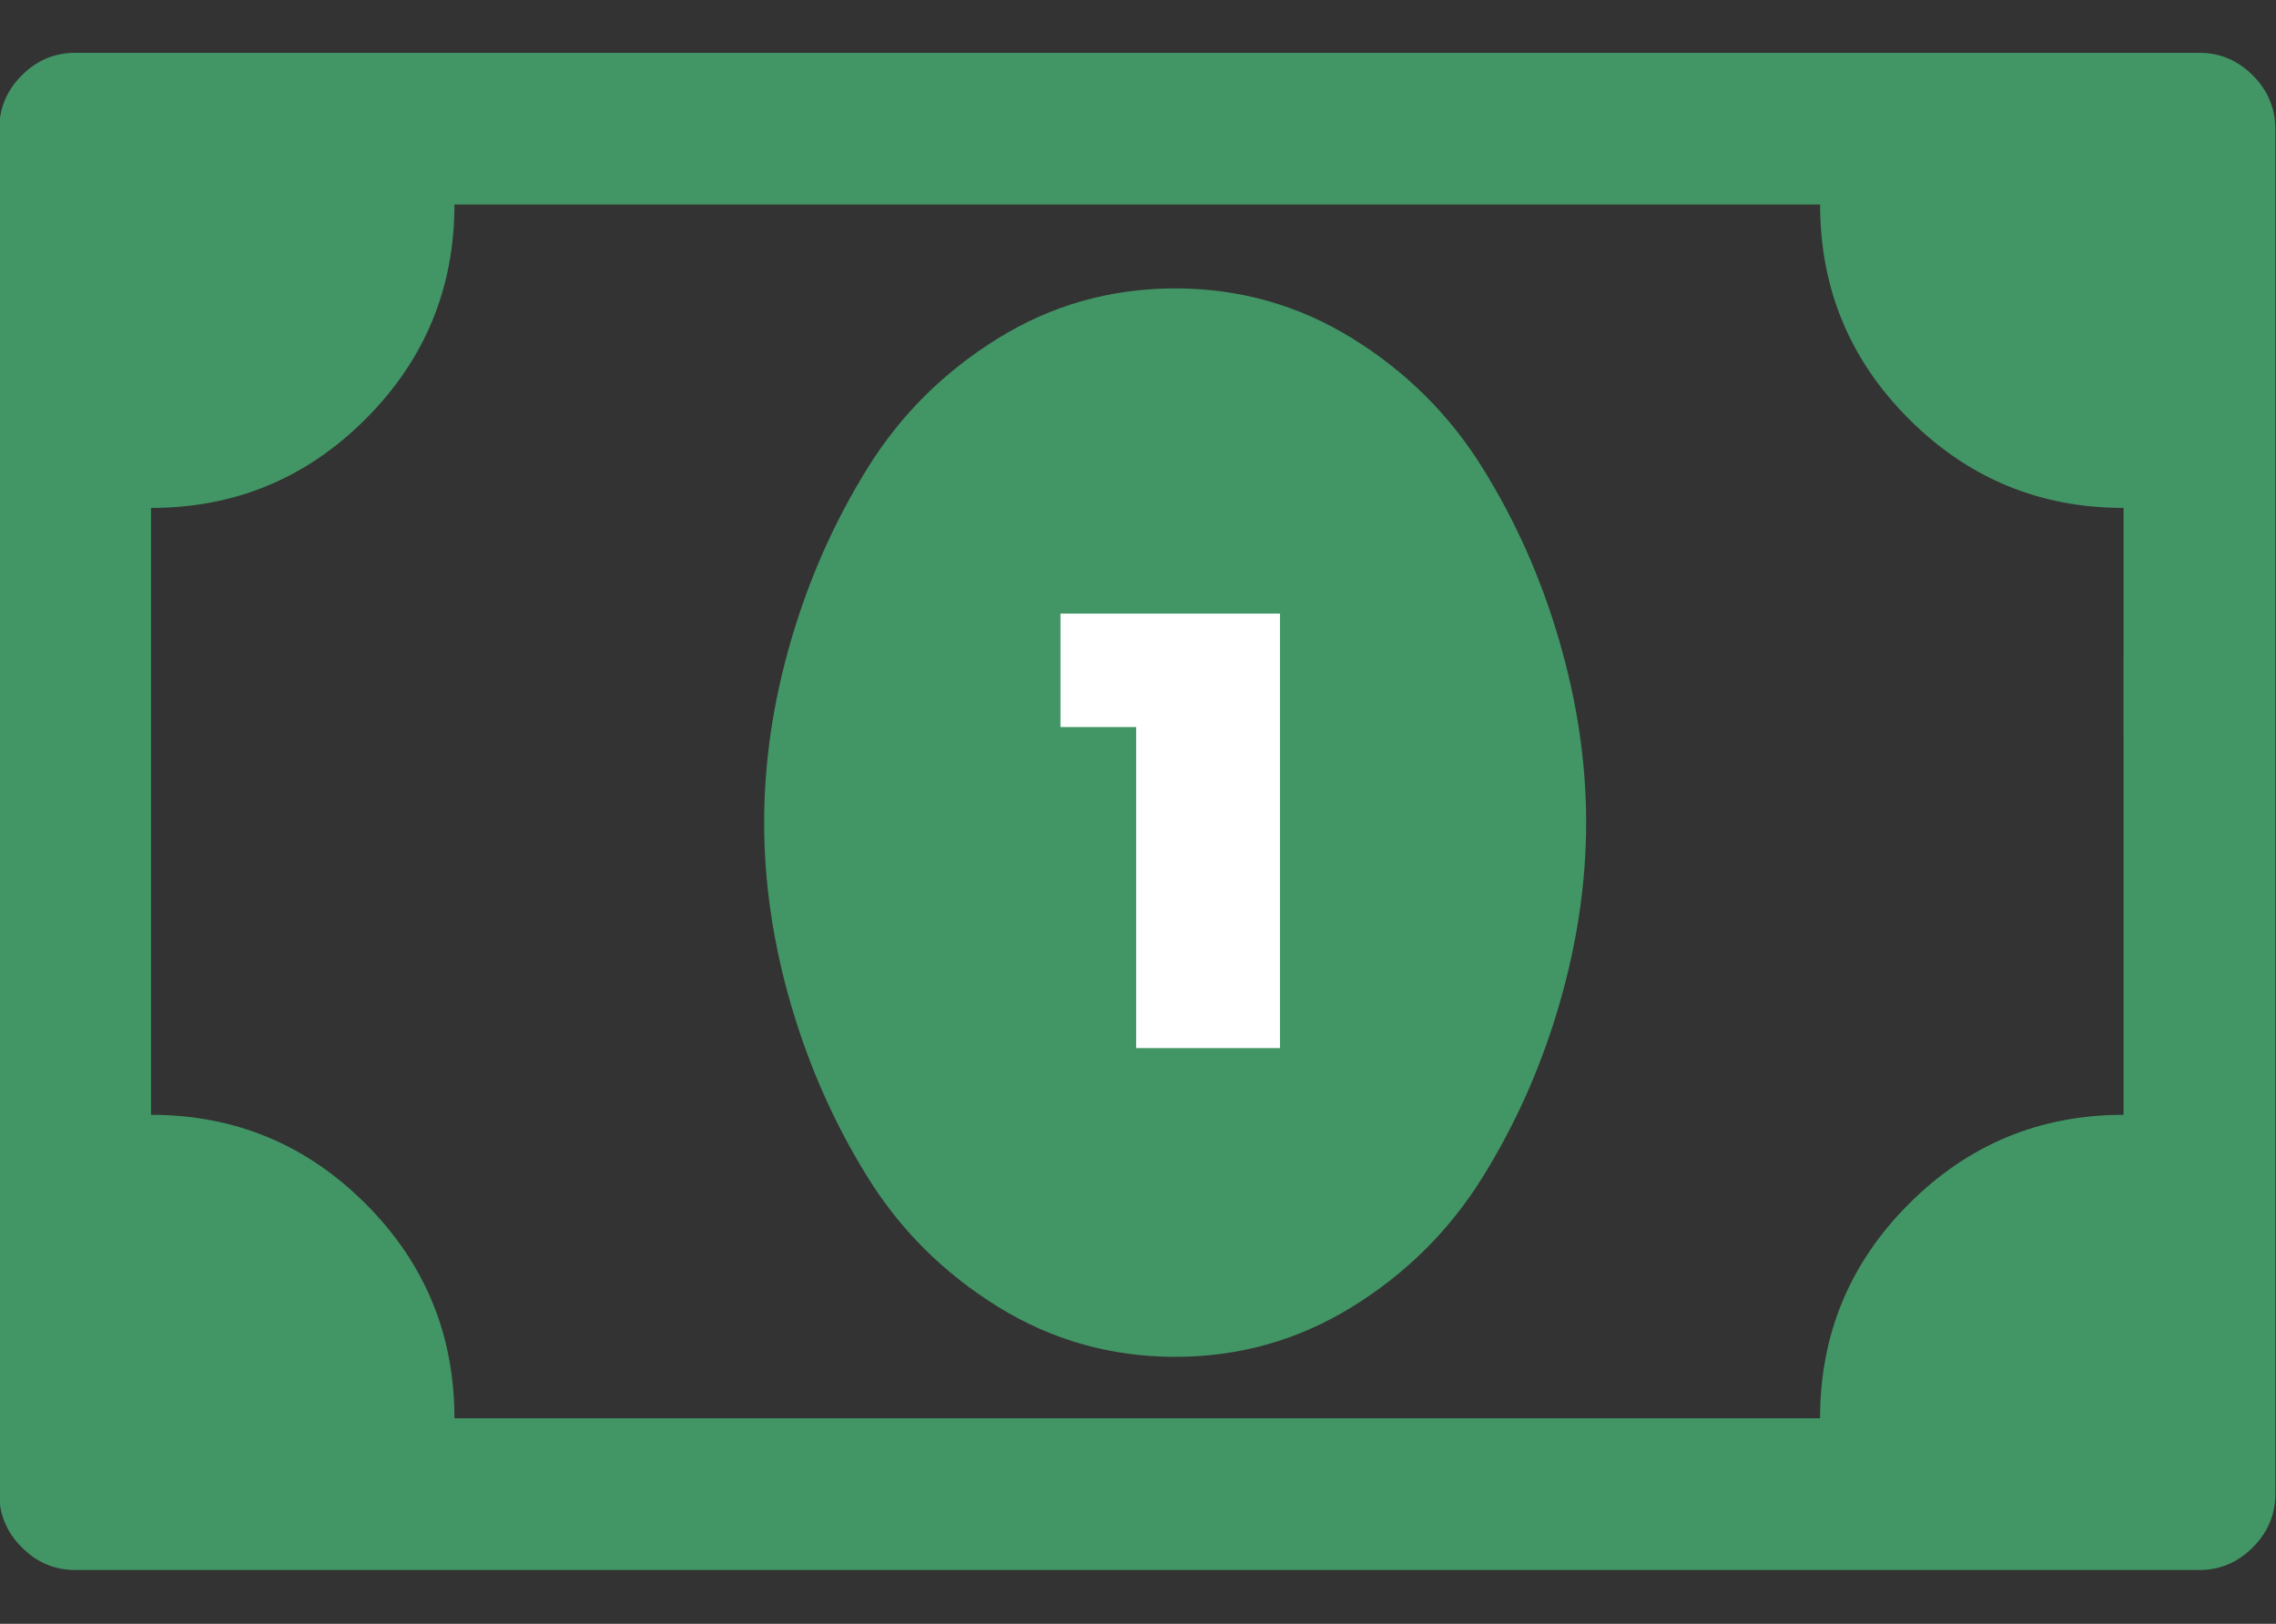 <?xml version="1.0" encoding="utf-8"?>
<!-- Generator: Adobe Illustrator 17.0.0, SVG Export Plug-In . SVG Version: 6.00 Build 0)  -->
<!DOCTYPE svg PUBLIC "-//W3C//DTD SVG 1.1//EN" "http://www.w3.org/Graphics/SVG/1.1/DTD/svg11.dtd">
<svg version="1.1" id="Layer_1" xmlns="http://www.w3.org/2000/svg" xmlns:xlink="http://www.w3.org/1999/xlink" x="0px" y="0px"
	 width="77.082px" height="55px" viewBox="0 0 77.082 55" enable-background="new 0 0 77.082 55" xml:space="preserve">
<rect x="0" y="0" width="77.082" height="55" fill="#333333" stroke="none"/>
<path fill="#429565" d="M76.295,2.551c-0.51-0.508-1.111-0.763-1.807-0.763H2.546c-0.695,0-1.3,0.255-1.807,0.763
	C0.231,3.059-0.024,3.663-0.024,4.358v46.249c0,0.695,0.255,1.297,0.763,1.804c0.508,0.511,1.112,0.766,1.807,0.766h71.943
	c0.695,0,1.297-0.255,1.807-0.766c0.508-0.508,0.763-1.109,0.763-1.804V4.358C77.059,3.663,76.803,3.061,76.295,2.551L76.295,2.551z
	 M71.919,37.759c-2.837,0-5.26,1.006-7.266,3.013c-2.009,2.007-3.013,4.427-3.013,7.266H15.391c0-2.839-1.003-5.26-3.01-7.266
	c-2.007-2.009-4.43-3.013-7.266-3.013V17.204c2.836,0,5.26-1.003,7.266-3.01s3.01-4.43,3.01-7.266h46.251
	c0,2.836,1.001,5.26,3.01,7.266c2.007,2.006,4.429,3.01,7.266,3.01L71.919,37.759L71.919,37.759z"/>
<path fill="#429565" d="M50.215,15.857c-1.116-1.799-2.586-3.264-4.414-4.395c-1.827-1.129-3.827-1.694-6.004-1.694
	c-2.174,0-4.176,0.565-6.001,1.694c-1.827,1.131-3.3,2.596-4.416,4.395c-1.116,1.796-1.979,3.741-2.589,5.829
	s-0.912,4.145-0.912,6.176c0,2.028,0.302,4.088,0.912,6.176s1.473,4.03,2.589,5.829c1.116,1.799,2.589,3.261,4.416,4.393
	c1.825,1.131,3.827,1.697,6.001,1.697c2.177,0,4.176-0.566,6.004-1.697c1.828-1.131,3.298-2.594,4.414-4.393
	c1.118-1.799,1.981-3.741,2.589-5.829c0.61-2.088,0.915-4.148,0.915-6.176c0-2.031-0.305-4.088-0.915-6.176
	C52.196,19.598,51.333,17.653,50.215,15.857L50.215,15.857z"/>
<g>
	<path fill="#FFFFFF" d="M38.478,35.5V24.625h-2.562v-3.842h7.433V35.5H38.478z"/>
</g>
</svg>
